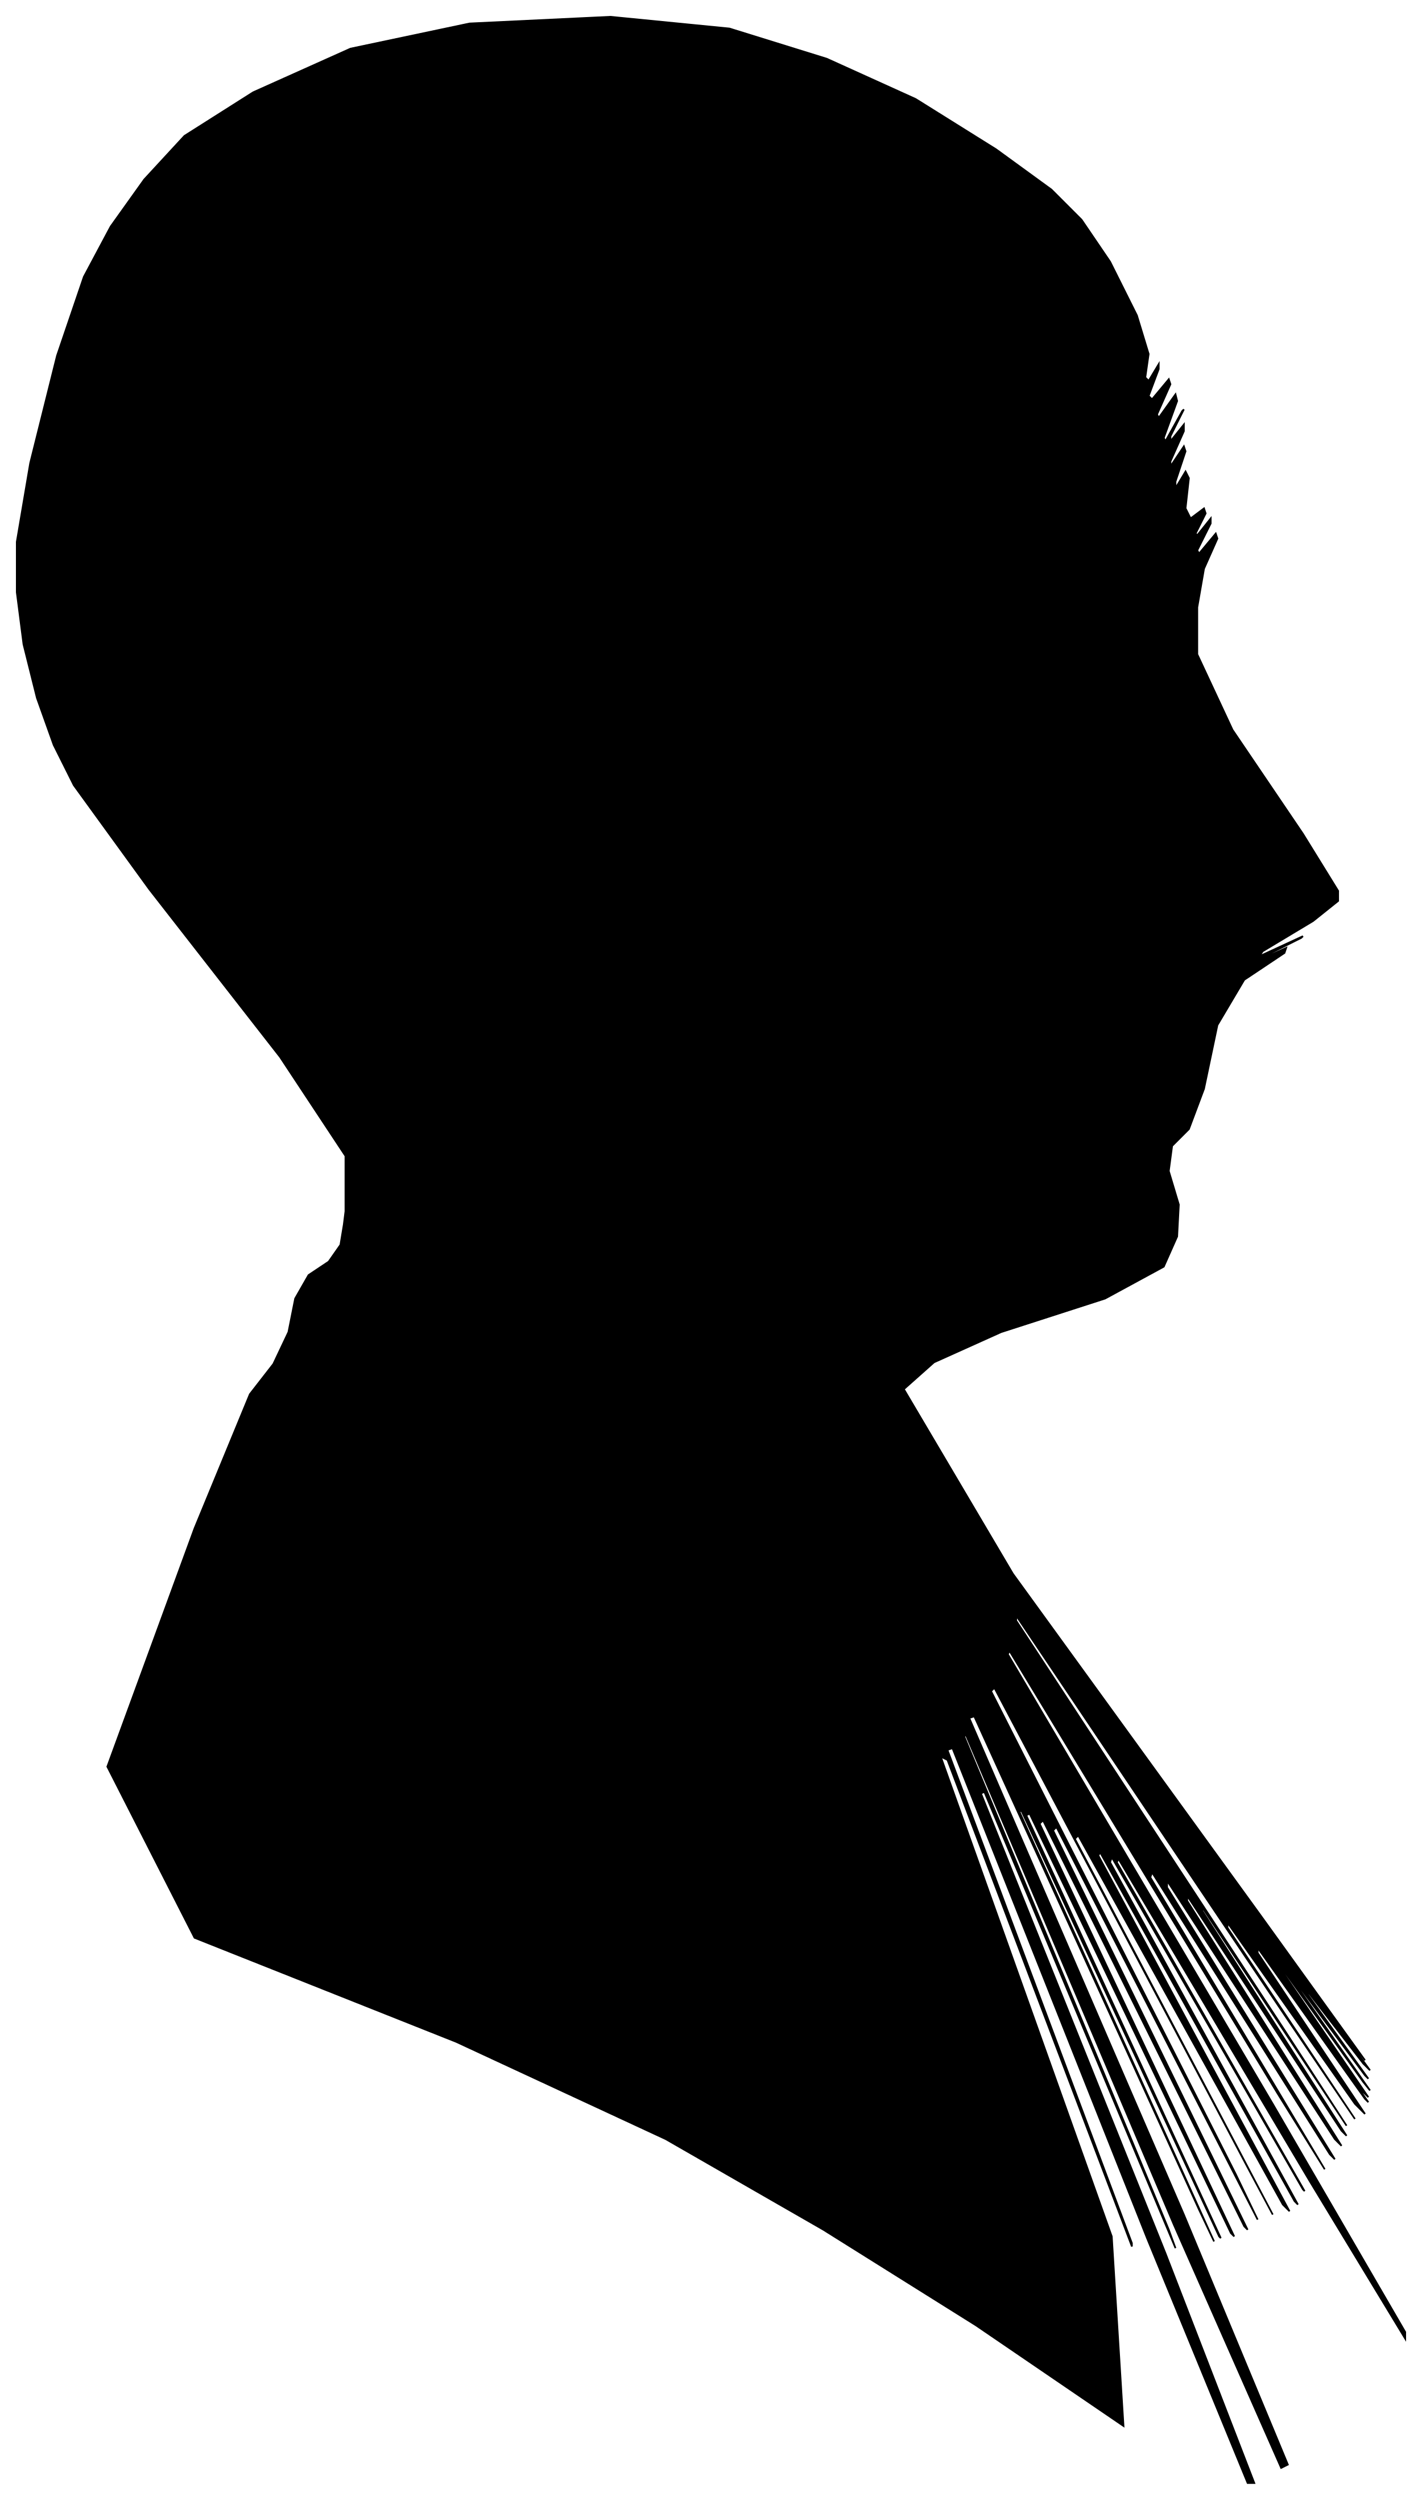 <?xml version="1.0" encoding="UTF-8"?>
<svg xmlns="http://www.w3.org/2000/svg" viewBox="344.00 206.00 848.00 1490.00">
  <path d="M 550.00 913.00 L 550.00 895.00 L 511.00 836.00 L 433.00 736.00 L 388.00 674.00 L 376.00 650.00 L 366.00 622.00 L 358.00 590.00 L 354.00 559.00 L 354.00 529.00 L 362.00 482.00 L 378.00 418.00 L 394.00 371.00 L 410.00 341.00 L 430.00 313.00 L 454.00 287.00 L 495.00 261.00 L 553.00 235.00 L 624.00 220.00 L 708.00 216.00 L 779.00 223.00 L 837.00 241.00 L 890.00 265.00 L 938.00 295.00 L 971.00 319.00 L 989.00 337.00 L 1006.00 362.00 L 1022.00 394.00 L 1029.00 417.00 L 1027.00 431.00 L 1029.00 433.00 L 1035.00 423.00 L 1035.00 426.00 L 1029.00 442.00 L 1031.00 444.00 L 1041.00 432.00 L 1042.00 435.00 L 1034.00 453.00 L 1035.00 455.00 L 1045.00 441.00 L 1046.00 445.00 L 1038.00 467.00 L 1039.00 469.00 L 1049.00 451.00 L 1050.00 450.00 L 1042.00 466.00 L 1042.00 469.00 L 1050.00 459.00 L 1050.00 463.00 L 1042.00 481.00 L 1042.00 484.00 L 1050.00 472.00 L 1051.00 475.00 L 1045.00 493.00 L 1045.00 497.00 L 1051.00 487.00 L 1053.00 491.00 L 1051.00 509.00 L 1054.00 515.00 L 1062.00 509.00 L 1063.00 512.00 L 1057.00 524.00 L 1058.00 525.00 L 1066.00 515.00 L 1066.00 518.00 L 1058.00 534.00 L 1059.00 536.00 L 1069.00 524.00 L 1070.00 527.00 L 1062.00 545.00 L 1058.00 568.00 L 1058.00 596.00 L 1079.00 641.00 L 1121.00 703.00 L 1142.00 737.00 L 1142.00 743.00 L 1127.00 755.00 L 1097.00 773.00 L 1095.00 776.00 L 1121.00 764.00 L 1120.00 765.00 L 1092.00 779.00 L 1089.00 781.00 L 1111.00 771.00 L 1110.00 774.00 L 1086.00 790.00 L 1070.00 817.00 L 1062.00 855.00 L 1053.00 879.00 L 1043.00 889.00 L 1041.00 904.00 L 1047.00 924.00 L 1046.00 943.00 L 1038.00 961.00 L 1003.00 980.00 L 941.00 1000.00 L 901.00 1018.00 L 883.00 1034.00 L 948.00 1144.00 L 1096.00 1348.00 L 1158.00 1434.00 L 1134.00 1402.00 L 1135.00 1404.00 L 1161.00 1440.00 L 1157.00 1436.00 L 1123.00 1392.00 L 1124.00 1395.00 L 1160.00 1445.00 L 1158.00 1443.00 L 1118.00 1389.00 L 1119.00 1392.00 L 1161.00 1452.00 L 1157.00 1447.00 L 1107.00 1377.00 L 1108.00 1380.00 L 1160.00 1456.00 L 1157.00 1453.00 L 1099.00 1371.00 L 1100.00 1373.00 L 1160.00 1459.00 L 1158.00 1457.00 L 1094.00 1367.00 L 1094.00 1370.00 L 1158.00 1466.00 L 1152.00 1460.00 L 1076.00 1352.00 L 1076.00 1355.00 L 1152.00 1469.00 L 1110.00 1407.00 L 950.00 1169.00 L 950.00 1172.00 L 1110.00 1416.00 L 1147.00 1473.00 L 1061.00 1343.00 L 1061.00 1345.00 L 1147.00 1479.00 L 1144.00 1476.00 L 1052.00 1336.00 L 1052.00 1339.00 L 1144.00 1485.00 L 1140.00 1481.00 L 1040.00 1327.00 L 1040.00 1331.00 L 1140.00 1493.00 L 1137.00 1490.00 L 1031.00 1322.00 L 1030.00 1325.00 L 1134.00 1499.00 L 1106.00 1454.00 L 946.00 1190.00 L 945.00 1192.00 L 1103.00 1460.00 L 1182.00 1596.00 L 1182.00 1600.00 L 1125.00 1506.00 L 1011.00 1314.00 L 1010.00 1316.00 L 1122.00 1512.00 L 1121.00 1511.00 L 1007.00 1313.00 L 1006.00 1316.00 L 1118.00 1520.00 L 1116.00 1518.00 L 1000.00 1310.00 L 999.00 1312.00 L 1113.00 1524.00 L 1109.00 1520.00 L 987.00 1300.00 L 985.00 1302.00 L 1103.00 1526.00 L 1087.00 1496.00 L 937.00 1212.00 L 935.00 1214.00 L 1081.00 1502.00 L 1094.00 1529.00 L 974.00 1295.00 L 972.00 1297.00 L 1088.00 1535.00 L 1086.00 1533.00 L 966.00 1291.00 L 964.00 1293.00 L 1080.00 1539.00 L 1078.00 1537.00 L 958.00 1287.00 L 956.00 1288.00 L 1072.00 1540.00 L 1071.00 1539.00 L 953.00 1285.00 L 952.00 1286.00 L 1068.00 1542.00 L 1059.00 1523.00 L 925.00 1229.00 L 922.00 1230.00 L 1050.00 1526.00 L 1112.00 1675.00 L 1108.00 1677.00 L 1044.00 1532.00 L 920.00 1240.00 L 919.00 1241.00 L 1041.00 1535.00 L 1045.00 1546.00 L 931.00 1274.00 L 929.00 1275.00 L 1039.00 1549.00 L 1092.00 1686.00 L 1088.00 1686.00 L 1028.00 1540.00 L 912.00 1248.00 L 909.00 1249.00 L 1019.00 1543.00 L 1019.00 1545.00 L 909.00 1255.00 L 905.00 1253.00 L 1007.00 1539.00 L 1014.00 1652.00 L 926.00 1592.00 L 835.00 1535.00 L 741.00 1481.00 L 616.00 1423.00 L 460.00 1361.00 L 408.00 1259.00 L 460.00 1117.00 L 493.00 1037.00 L 507.00 1019.00 L 516.00 1000.00 L 520.00 980.00 L 528.00 966.00 L 540.00 958.00 L 547.00 948.00 L 549.00 936.00 L 550.00 928.00 L 550.00 924.00 L 550.00 913.00 Z" fill="black" stroke="black" stroke-width="1"/>
</svg>